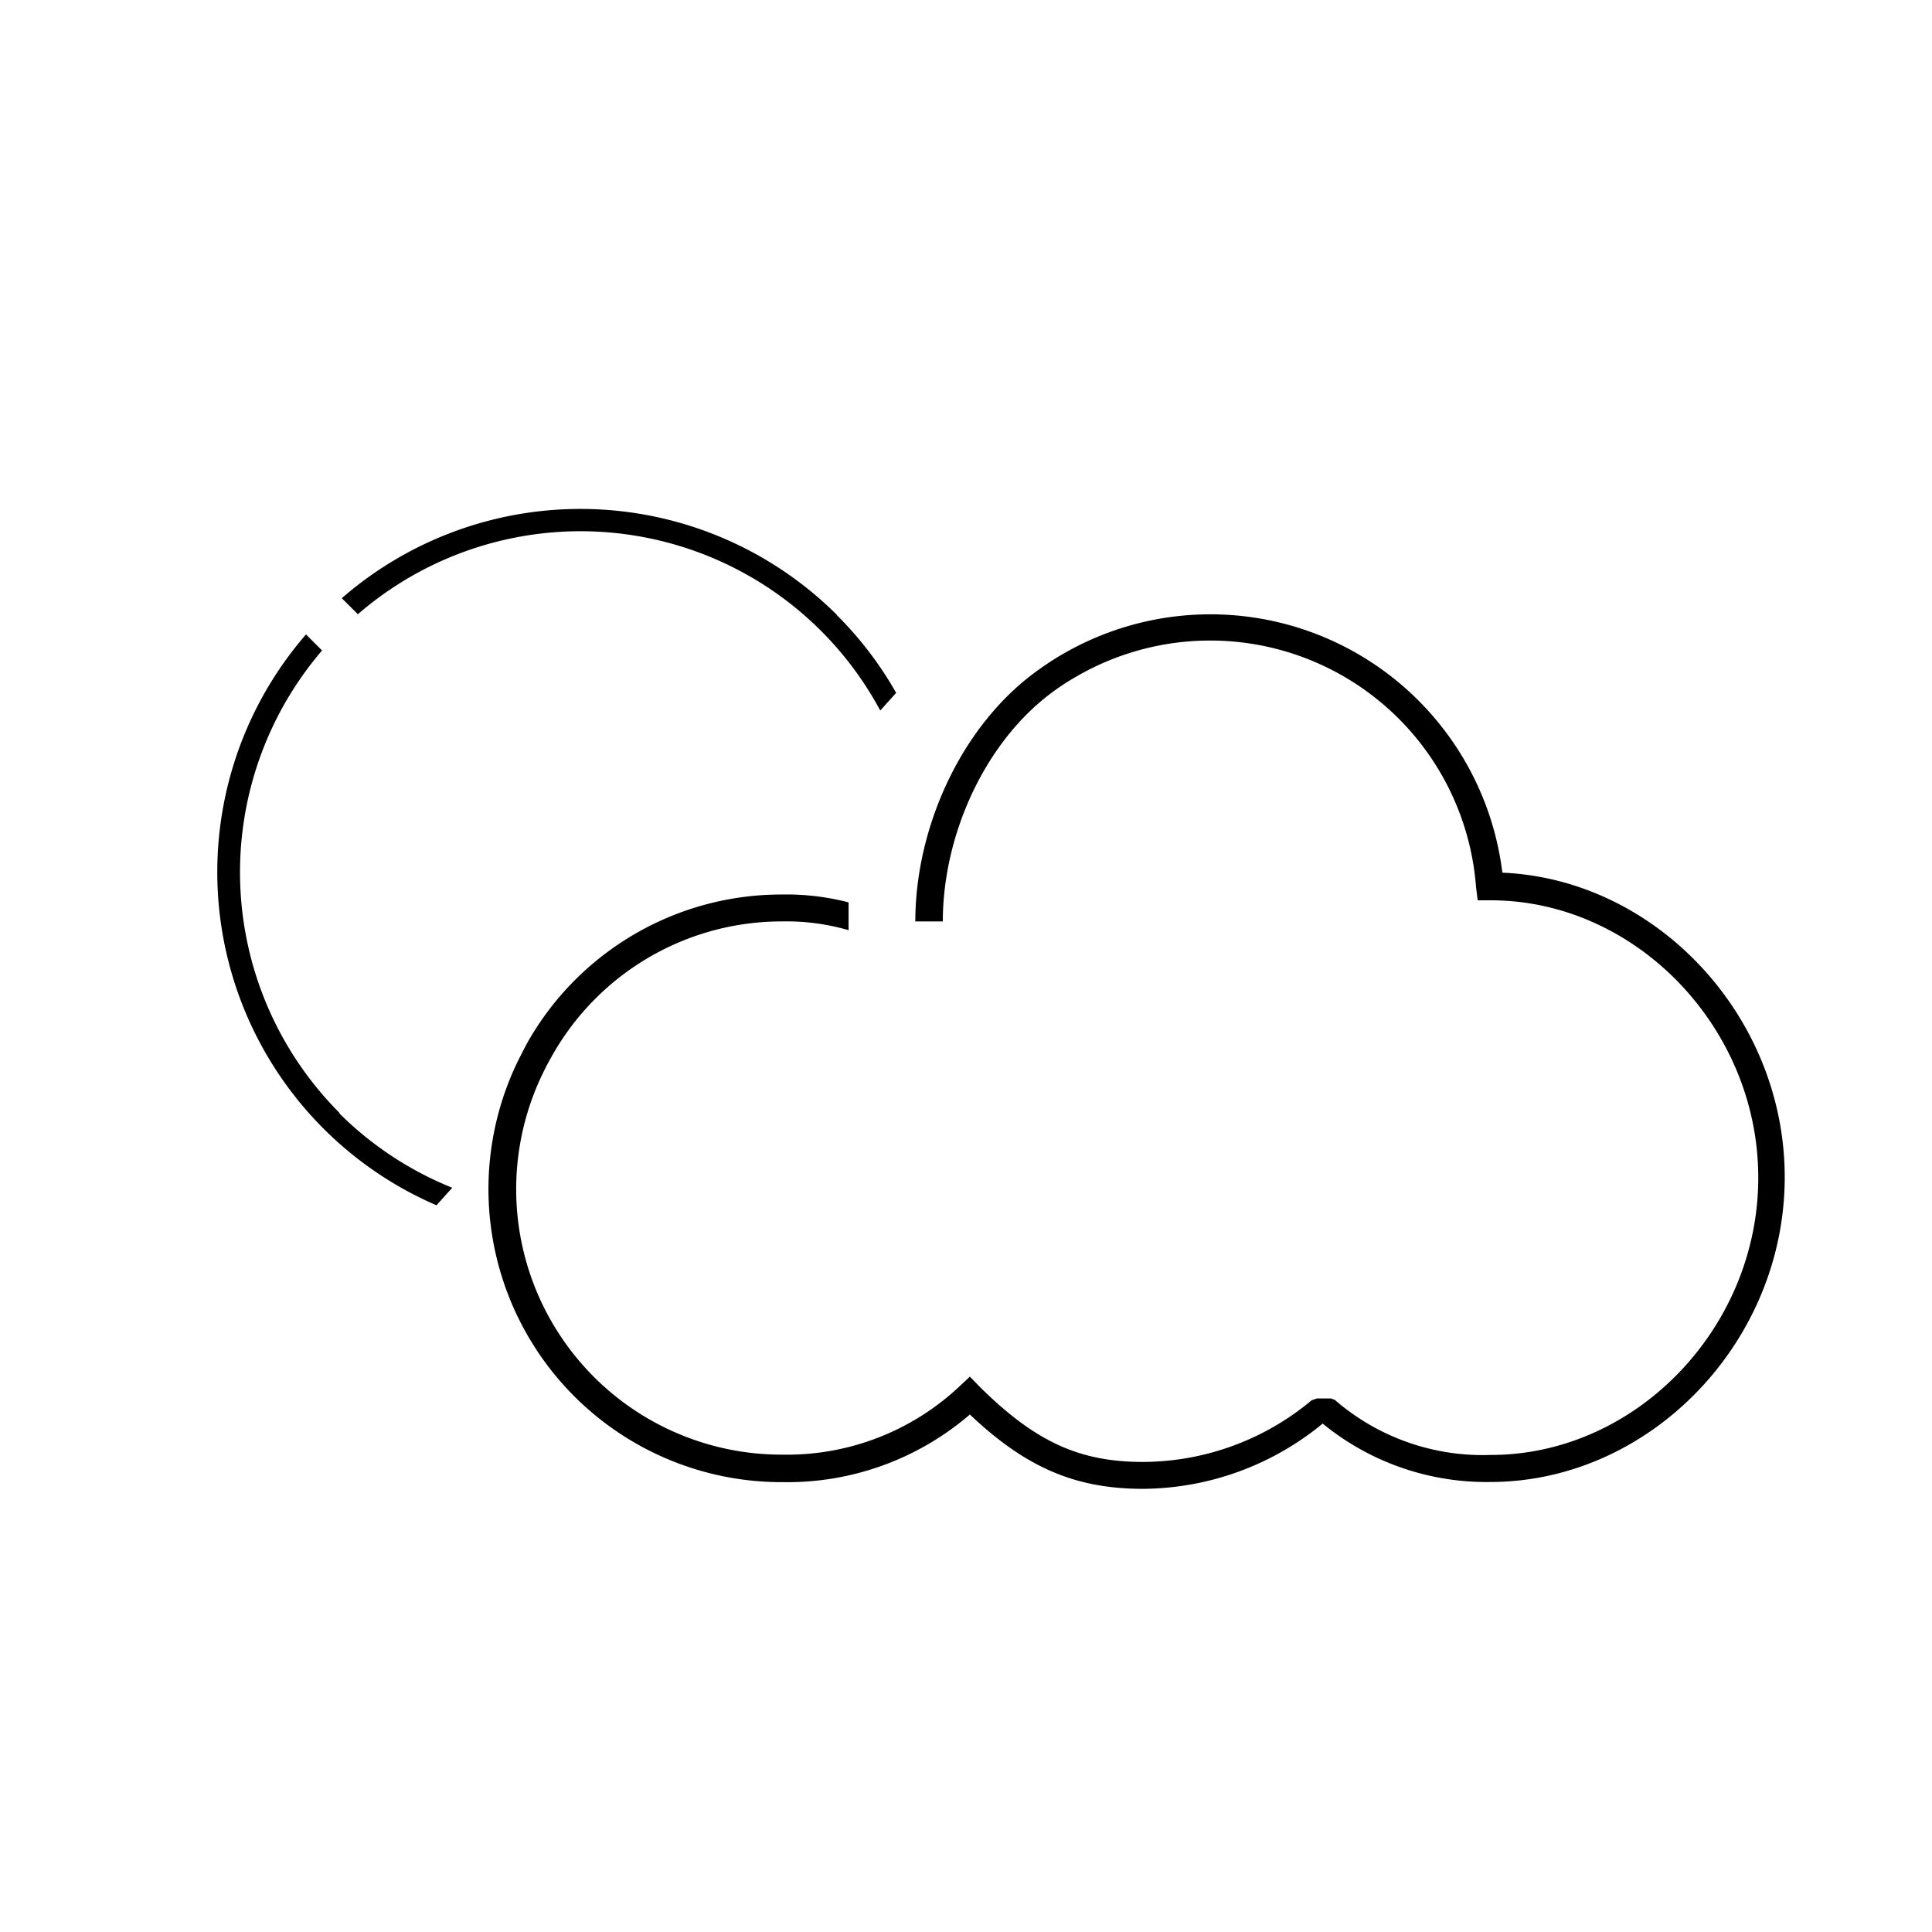 <svg viewBox="0 0 130 130" xmlns="http://www.w3.org/2000/svg"><path d="m63.44 62c0-5.81 2.84-12.21 7.6-15.59.44-.32.92-.62 1.41-.9a17.94 17.94 0 0 1 26.87 14.19l.11.88h.88c9.74 0 18 8.55 18 18.66s-8.23 18.66-18 18.66a15.19 15.19 0 0 1 -10.5-3.71l-.26-.09h-.94l-.35.12a17.77 17.77 0 0 1 -11.36 4.15c-4.32 0-7.29-1.4-11-5.08l-.64-.66-.65.61a16.93 16.93 0 0 1 -11.91 4.64 17.86 17.86 0 0 1 -16.1-25.81c.22-.45.46-.89.72-1.33a17.74 17.74 0 0 1 15.31-8.74 15 15 0 0 1 4.47.59v-1.87a16.55 16.55 0 0 0 -4.47-.53 19.63 19.63 0 0 0 -16.93 9.6c-.29.48-.54 1-.78 1.46a19.72 19.72 0 0 0 17.77 28.48 18.82 18.82 0 0 0 12.57-4.55c3.76 3.56 7.09 5 11.64 5a19.2 19.2 0 0 0 12.1-4.39 17.39 17.39 0 0 0 11.27 3.93c10.74 0 19.82-9.39 19.82-20.51 0-10.85-8.64-20.05-19-20.49a19.79 19.79 0 0 0 -29.56-14.72c-.54.31-1.06.65-1.55 1-5.25 3.67-8.39 10.64-8.39 17"/><path d="m56.33 41.39a24.46 24.46 0 0 0 -33.33-1.14l1.08 1.08a22.89 22.89 0 0 1 35.15 6.48l1.07-1.19a24.3 24.3 0 0 0 -4-5.24"/><path d="m22.84 74.88a22.93 22.93 0 0 1 -1.17-31.11l-1.08-1.08a24.41 24.41 0 0 0 8.78 38.41l1.06-1.18a22.8 22.8 0 0 1 -7.59-5"/></svg>